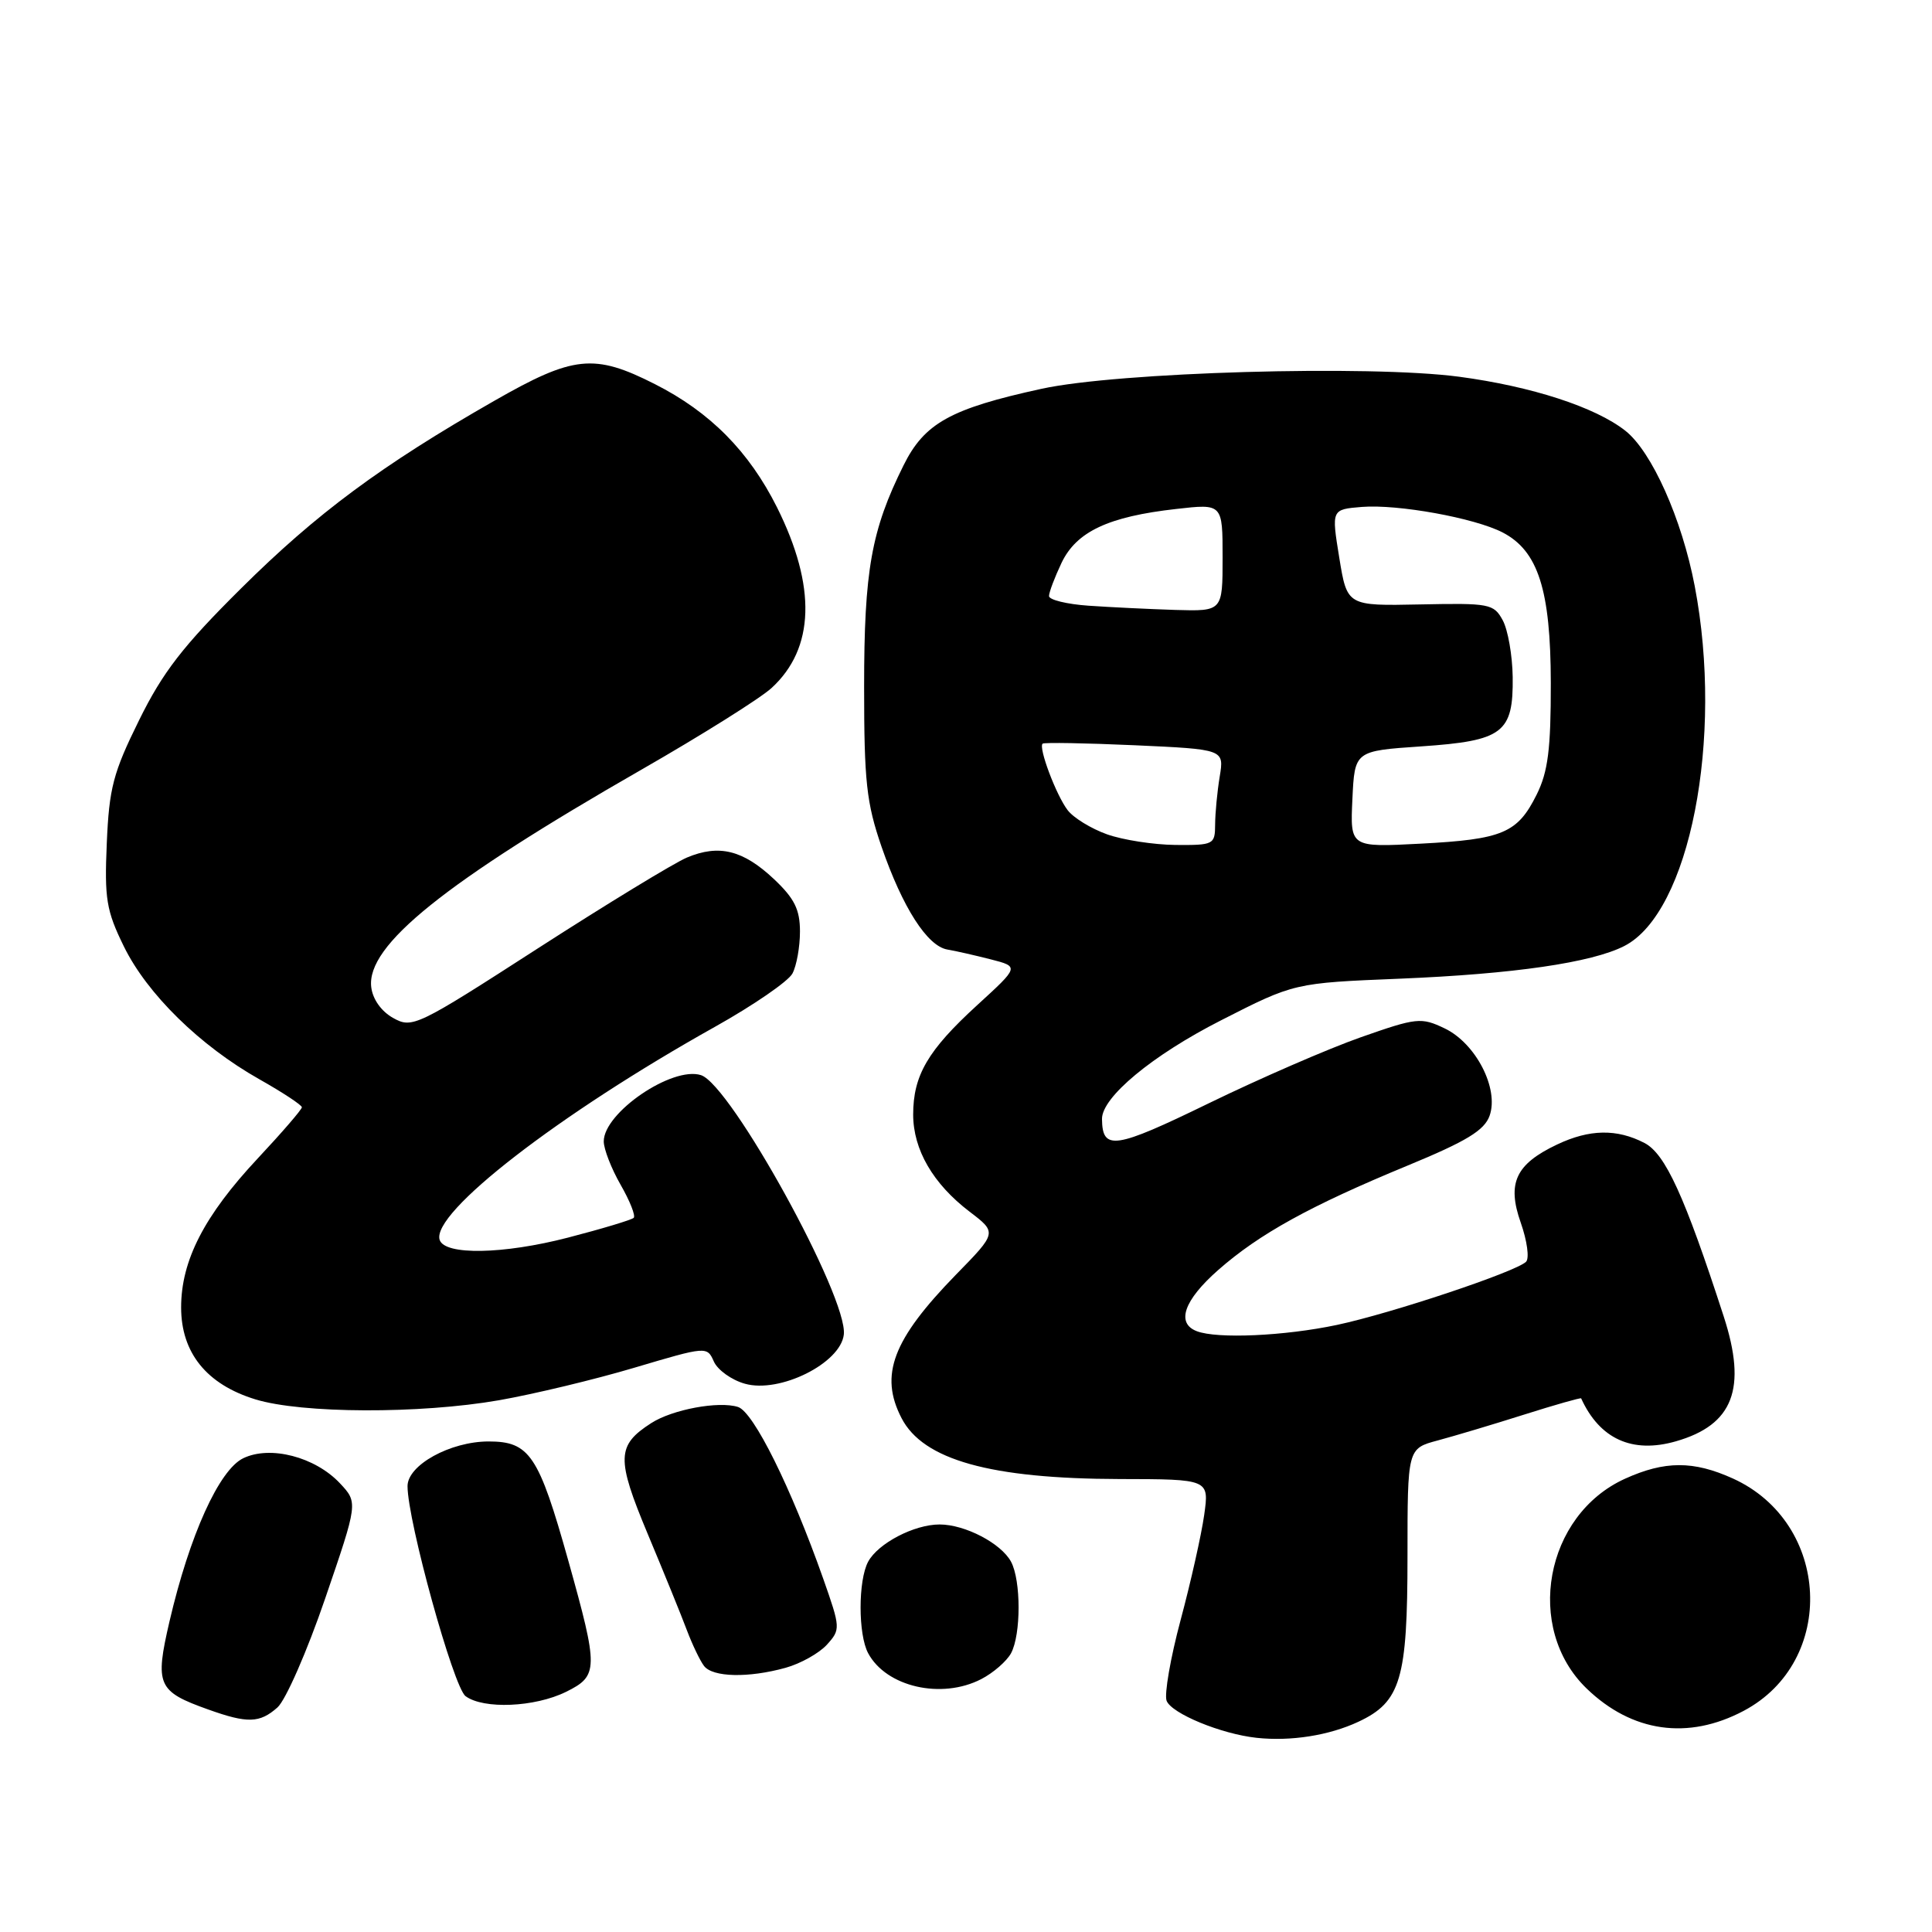 <?xml version="1.0" encoding="UTF-8" standalone="no"?>
<!DOCTYPE svg PUBLIC "-//W3C//DTD SVG 1.1//EN" "http://www.w3.org/Graphics/SVG/1.1/DTD/svg11.dtd" >
<svg xmlns="http://www.w3.org/2000/svg" xmlns:xlink="http://www.w3.org/1999/xlink" version="1.1" viewBox="0 0 256 256">
 <g >
 <path fill="currentColor"
d=" M 180.00 228.14 C 185.61 225.51 186.50 222.51 186.50 206.22 C 186.50 191.94 186.50 191.94 190.50 190.87 C 192.70 190.28 197.86 188.74 201.96 187.44 C 206.06 186.14 209.46 185.18 209.51 185.29 C 211.97 190.68 216.29 192.64 222.07 190.98 C 229.67 188.80 231.51 184.00 228.40 174.43 C 223.22 158.47 220.66 152.88 217.90 151.45 C 214.24 149.55 210.61 149.62 206.33 151.65 C 200.82 154.26 199.66 156.77 201.51 162.02 C 202.35 164.41 202.67 166.73 202.21 167.19 C 200.89 168.51 184.40 174.02 177.15 175.56 C 170.20 177.03 161.29 177.43 158.58 176.39 C 155.81 175.33 156.87 172.29 161.40 168.30 C 166.85 163.50 173.59 159.78 186.50 154.45 C 194.33 151.22 196.69 149.78 197.38 147.84 C 198.65 144.25 195.55 138.23 191.41 136.26 C 188.31 134.78 187.72 134.84 180.32 137.44 C 176.02 138.95 166.93 142.90 160.13 146.21 C 147.70 152.26 146.07 152.50 146.02 148.28 C 145.98 145.40 152.67 139.84 161.79 135.20 C 171.50 130.25 171.50 130.25 185.50 129.68 C 200.58 129.06 210.89 127.56 215.21 125.36 C 223.89 120.96 228.42 97.84 224.56 77.66 C 222.86 68.75 218.87 59.83 215.36 57.07 C 211.38 53.94 202.95 51.20 193.35 49.92 C 181.49 48.34 148.12 49.30 138.00 51.52 C 125.95 54.15 122.49 56.07 119.72 61.67 C 115.45 70.26 114.50 75.59 114.50 91.00 C 114.50 103.56 114.81 106.40 116.81 112.20 C 119.60 120.26 122.87 125.37 125.54 125.82 C 126.62 126.00 129.20 126.59 131.28 127.12 C 135.06 128.09 135.06 128.09 129.48 133.19 C 122.94 139.17 121.00 142.49 121.00 147.70 C 121.01 152.34 123.63 156.86 128.47 160.55 C 132.12 163.33 132.12 163.33 126.66 168.91 C 118.28 177.51 116.50 182.20 119.46 187.91 C 122.32 193.45 131.25 195.94 148.36 195.98 C 160.23 196.00 160.23 196.00 159.56 200.75 C 159.19 203.36 157.79 209.62 156.44 214.65 C 155.09 219.69 154.26 224.50 154.58 225.36 C 155.24 227.05 161.79 229.76 166.50 230.27 C 171.04 230.76 176.11 229.96 180.00 228.14 Z  M 231.04 226.70 C 243.43 220.14 242.58 201.80 229.62 195.91 C 224.39 193.54 220.59 193.55 215.32 195.94 C 204.70 200.76 201.96 215.73 210.23 223.73 C 216.24 229.54 223.67 230.60 231.04 226.70 Z  M 36.76 226.25 C 37.85 225.29 40.70 218.79 43.09 211.80 C 47.44 199.10 47.44 199.10 45.04 196.54 C 41.75 193.04 35.81 191.50 32.24 193.22 C 29.04 194.75 25.12 203.42 22.46 214.84 C 20.50 223.29 20.87 224.12 27.60 226.52 C 32.80 228.38 34.41 228.33 36.76 226.25 Z  M 75.00 224.18 C 79.31 222.05 79.32 221.16 75.31 206.82 C 71.38 192.80 70.18 191.00 64.73 191.00 C 59.66 191.01 54.00 194.13 54.00 196.92 C 54.00 201.53 60.09 223.57 61.69 224.75 C 64.07 226.51 70.86 226.22 75.00 224.18 Z  M 130.02 222.49 C 131.63 221.66 133.40 220.11 133.97 219.06 C 135.30 216.58 135.30 209.42 133.97 206.94 C 132.66 204.50 127.87 202.00 124.50 202.00 C 121.13 202.00 116.34 204.50 115.03 206.94 C 113.70 209.42 113.70 216.57 115.03 219.05 C 117.42 223.53 124.76 225.21 130.02 222.49 Z  M 104.10 220.99 C 106.08 220.44 108.54 219.06 109.57 217.93 C 111.39 215.91 111.38 215.72 109.08 209.18 C 104.81 197.08 99.85 187.09 97.79 186.43 C 95.23 185.62 89.10 186.76 86.29 188.57 C 81.70 191.52 81.65 193.26 85.82 203.24 C 87.95 208.33 90.29 214.07 91.01 216.00 C 91.74 217.93 92.76 220.06 93.29 220.75 C 94.44 222.25 99.17 222.36 104.10 220.99 Z  M 66.12 185.54 C 70.73 184.73 78.82 182.79 84.09 181.22 C 93.62 178.39 93.69 178.38 94.59 180.41 C 95.09 181.53 96.94 182.86 98.70 183.35 C 103.30 184.66 111.37 180.65 111.81 176.84 C 112.38 171.93 96.84 143.72 92.88 142.46 C 89.07 141.25 80.00 147.43 80.00 151.24 C 80.00 152.26 81.01 154.85 82.23 156.98 C 83.46 159.12 84.24 161.09 83.97 161.37 C 83.69 161.64 79.78 162.82 75.26 163.99 C 66.70 166.21 58.94 166.35 58.26 164.30 C 57.09 160.74 74.01 147.65 94.75 136.05 C 99.84 133.20 104.45 130.03 105.00 129.00 C 105.55 127.97 106.00 125.47 106.00 123.43 C 106.00 120.52 105.27 119.05 102.57 116.50 C 98.47 112.64 95.28 111.84 91.02 113.63 C 89.30 114.36 80.42 119.77 71.29 125.65 C 55.23 136.01 54.62 136.30 52.10 134.89 C 50.52 134.01 49.38 132.40 49.19 130.79 C 48.54 125.27 58.87 116.96 85.00 101.98 C 92.97 97.41 100.73 92.54 102.23 91.17 C 107.96 85.92 108.20 77.73 102.96 67.23 C 99.25 59.82 94.09 54.60 86.78 50.90 C 78.72 46.81 75.99 47.10 65.46 53.13 C 50.51 61.68 41.96 68.02 31.92 77.99 C 24.23 85.62 21.56 89.07 18.42 95.45 C 14.99 102.39 14.46 104.44 14.15 111.72 C 13.83 119.09 14.09 120.67 16.41 125.40 C 19.49 131.70 26.50 138.57 34.37 143.01 C 37.47 144.76 40.00 146.43 40.00 146.72 C 40.00 147.01 37.37 150.06 34.15 153.50 C 27.06 161.08 24.00 167.03 24.00 173.24 C 24.00 179.25 27.38 183.44 33.83 185.42 C 39.97 187.31 55.62 187.37 66.12 185.54 Z  M 146.68 110.55 C 144.58 109.80 142.23 108.36 141.46 107.34 C 139.94 105.34 137.58 99.07 138.15 98.54 C 138.34 98.36 143.84 98.46 150.36 98.75 C 162.21 99.29 162.21 99.29 161.62 102.89 C 161.29 104.88 161.02 107.74 161.01 109.25 C 161.00 111.91 160.82 112.00 155.75 111.96 C 152.86 111.93 148.78 111.30 146.68 110.55 Z  M 179.20 105.89 C 179.50 99.50 179.50 99.50 188.32 98.90 C 199.16 98.16 200.53 97.12 200.44 89.71 C 200.40 86.85 199.81 83.46 199.12 82.19 C 197.93 80.00 197.37 79.90 188.18 80.09 C 178.50 80.29 178.50 80.29 177.46 73.90 C 176.42 67.50 176.42 67.50 180.46 67.17 C 185.23 66.79 195.38 68.63 199.10 70.55 C 203.81 72.99 205.47 78.16 205.49 90.50 C 205.50 99.28 205.12 102.26 203.62 105.28 C 201.08 110.39 199.13 111.22 188.23 111.79 C 178.90 112.28 178.90 112.28 179.20 105.89 Z  M 144.25 80.26 C 141.36 80.06 139.00 79.48 139.00 78.98 C 139.00 78.48 139.75 76.50 140.66 74.58 C 142.64 70.44 146.86 68.45 155.86 67.44 C 162.00 66.74 162.00 66.74 162.00 73.87 C 162.00 81.00 162.00 81.00 155.75 80.82 C 152.31 80.71 147.14 80.46 144.25 80.26 Z "/>
</g>
</svg>
